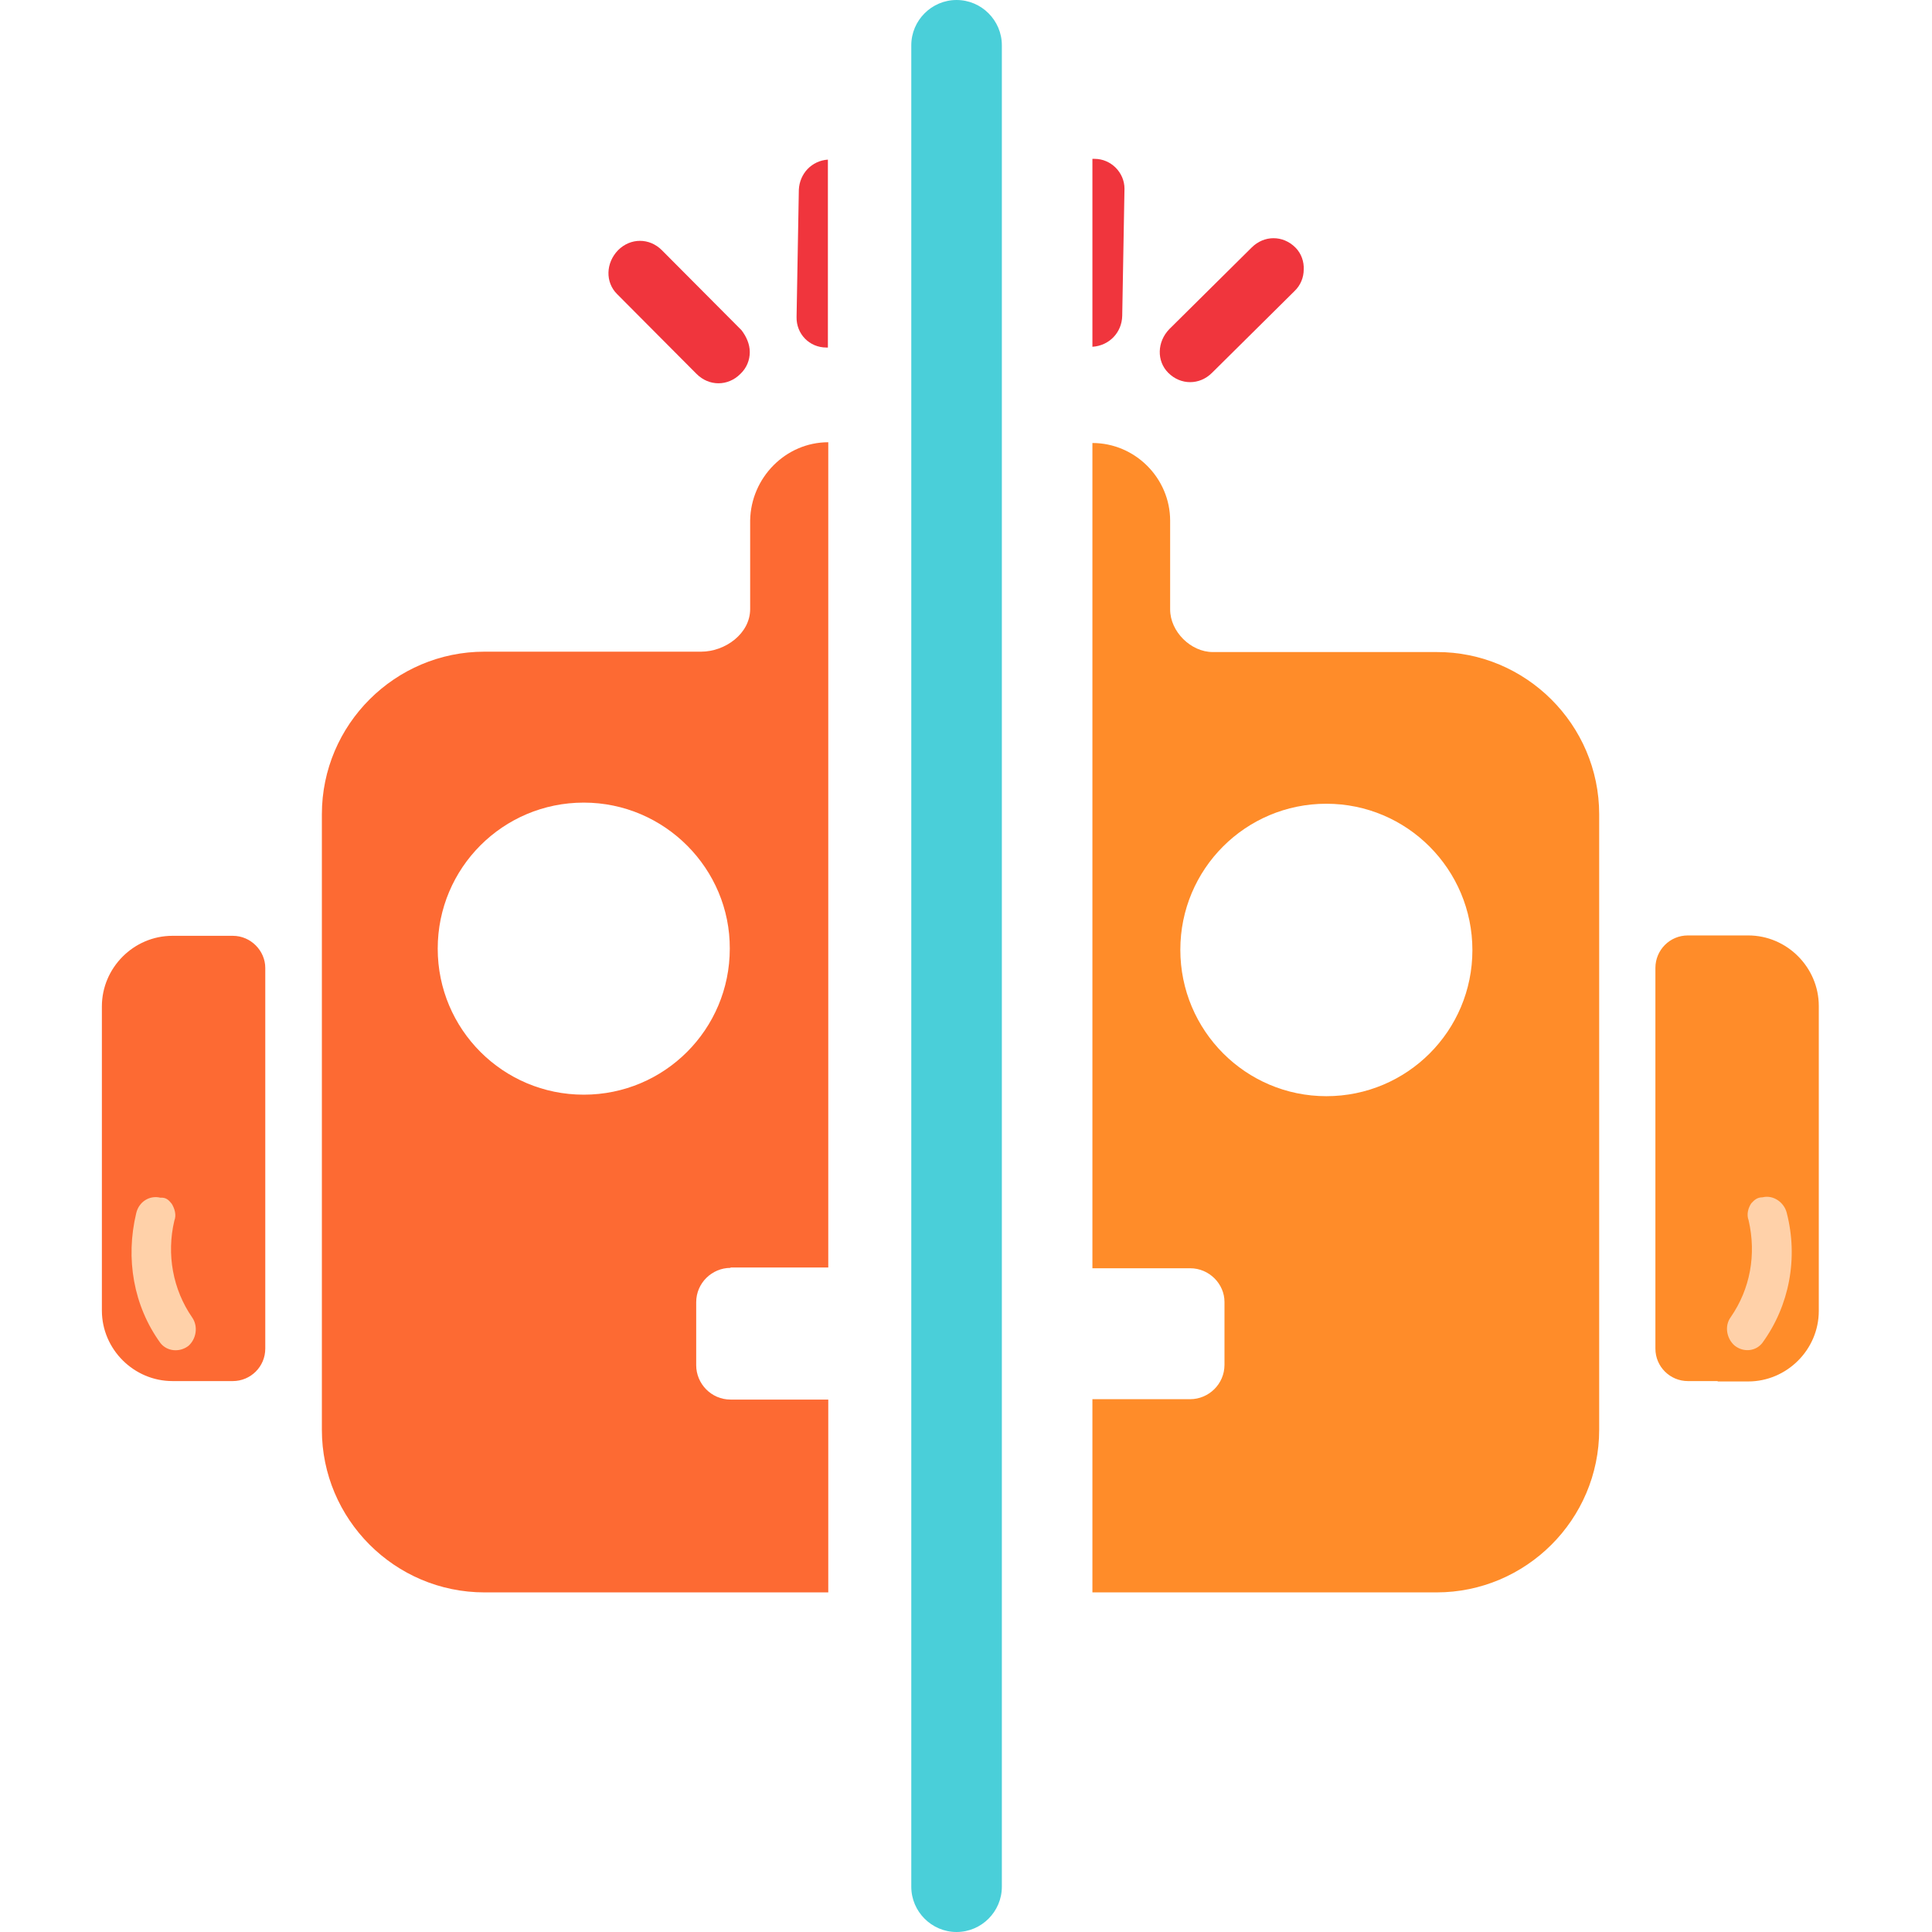 <?xml version="1.0" encoding="utf-8"?>
<!-- Generator: Adobe Illustrator 19.0.0, SVG Export Plug-In . SVG Version: 6.00 Build 0)  -->
<svg version="1.1" id="Layer_1" xmlns="http://www.w3.org/2000/svg" xmlns:xlink="http://www.w3.org/1999/xlink" x="0px" y="0px"
	 viewBox="206 -206 512 512" style="enable-background:new 206 -206 512 512;" xml:space="preserve">
<style type="text/css">
	.st0{display:none;}
	.st1{fill:#4ACFD9;}
	.st2{fill:#0295AA;}
	.st3{fill:#FF8C29;}
	.st4{fill:#FFD1A9;}
	.st5{fill:#F0353D;}
	.st6{fill:#FD6A33;}
</style>
<rect x="206" y="-206" class="st0" width="512" height="512"/>
<path class="st1" d="M1433.1,33c-2.7-12.6-7.6-24.4-13.6-35.8c-10.9-20.6-23.9-40-36.3-59.7c-6.7-10.6-12.8-21.5-17.2-33.3
	c-4.5-12.1-7.5-24.6-7.7-37.6c-0.1-5.9,0.4-11.7,0.7-17.6c0-1,0-1.7-1.1-2c-7.1-1.9-14.3-3.8-21.5-5.7c0,0.1-0.2,0.6-0.3,1.3
	c-2.5,14.1-2.2,28.3,0.1,42.4c2.7,17.1,8.6,33.1,17.2,48c6.4,11.2,13.1,22.1,19.9,33.1c4.2,6.8,8.4,13.6,12.8,20.3
	c7.6,11.5,14.1,23.6,19.1,36.5c7.2,18.5,8.3,37.4,4.6,56.7l0,0c-0.4,2.1-2.5,3.4-4.5,2.9c-0.9-0.2-1.8-0.4-2.6-0.7
	c-16.5-4.7-33-9.4-49.4-14.2l-4.5,16.1l50.6,14.9c2.3,0.7,3.4,3.3,2.3,5.4c-3.1,6-9.1,17.2-13.2,23.1c-2.7,3.8-5.8,5.1-10.2,4.1
	c-3.9-0.9-7.9-1.8-11.8-2.9c-19-5.4-38-11-56.9-16.4c-0.7-0.2-1.3-0.4-2-0.5c-1.5-0.4-2.8,1.2-2.1,2.6c0,0,0,0,0,0.1
	c2,4,3.7,8.1,4.4,12.5c0.4,2.6,1.1,3.4,2.8,3.9c16.5,4.9,33,9.8,49.5,14.8c0,0,0,0,0,0c2,0.6,2.3,3.3,0.6,4.4
	c-5.9,3.8-17.6,11-26.1,16.3c-2.3,1.4-3,4.5-1.5,6.8c0.1,0.1,0.2,0.3,0.2,0.4c2.8,4.4,4.5,7,7.3,11.4c1,1.5,4.7,2.9,6.3,2
	c2-1,3.4-1.7,4.6-2.3c12.3-6.6,21.9-12.6,32.8-21.4c13.8-11.2,25.1-24.4,33.3-40.2c5.4-10.4,9.2-21.4,12.1-32.8
	C1436.5,70.8,1437.1,52,1433.1,33z"/>
<path class="st2" d="M1347.4,66.1c-15.1-4.4-28.4-8.5-43.4-13c-3.7-1.1-4.7-3.9-3.1-7.5c4.3-9.9,8.4-17.3,15.2-25.9
	c1.4-1.7,2.4-2,4.5-1.4c22.4,6.6,44.8,13.1,67.3,19.6c3.1,0.9,4.9,1.3,8,1.7c2.2,0.3,4.2-1,3.7-3.2c-0.2-0.8-2.2-7-3.3-9.9
	c-1.3-3.7-3.8-4.4-5.1-4.8c-18.6-5.5-35.1-10.5-53.7-16.1c-1.6-0.5-4.4-2.2-1.5-4.6c10.9-8,19.3-12.4,30.5-17.6
	c2.5-1.2,3.4-4.3,1.8-6.6c-3.5-5.3-5.4-8.1-8.8-13.1c-1.8-2.6-7.3,0.4-8.2,0.8c-12.8,6.7-22.4,11.7-33.9,20.7
	c-10.8,8.5-20.2,18.2-27.7,29.8c-10.4,16.3-16.5,34.3-19.9,53.2c-2.9,16.5-2.5,32.9,1.5,49.2c4.8,19.6,13.3,37.7,23.7,54.8
	c8.2,13.4,16.4,26.8,24.5,40.3c5.8,9.7,11.4,19.5,15.6,30c7.4,18.6,10.7,36.4,8.7,56.4c-0.1,1.4,0.6,5,3.4,5.9
	c5.3,1.7,9.7,2.8,15,4.4c2.8,0.9,4.5-0.6,5-4.7c2.9-24.4-0.2-46.7-9.6-69.5c-7.1-17.1-16.3-33.1-26-48.7
	c-4.7-7.5-9.5-14.9-13.8-22.6c-5.6-10-11-20.2-15.9-30.5c-8-16.8-10.9-34.7-9.6-53.2c0.2-2.7,0.6-5.4,0.9-8.1
	c0.3-2.1,2.4-3.4,4.4-2.8l50.8,14.9l4.5-16.1C1351.2,67.2,1349.3,66.6,1347.4,66.1z"/>
<path class="st3" d="M1302.4,208.7c-11.8,6.5-23.5,13.2-34.4,21.7c-2,1.6-1.5,4.8,0.9,5.7c1.6,0.6,3.2,1.2,4.8,1.6
	c18,5.4,35.9,10.7,53.9,15.9c1.5,0.4,2.1,1.1,2.5,2.6c0.9,3.9,2.1,7.8,3.1,11.7c0.8,3-0.2,4.2-3.2,3.6c-5.8-1.2-11.7-2.7-17.4-4.3
	c-20.4-5.9-37.9-11-58.2-17c-0.1,0-0.3-0.1-0.4-0.1c-2.4-1-5.8-0.1-6.9,2.2c-3.8,6.5-5.7,9.4-9.5,15.9c-0.9,1.6-4.4,3.5-6.3,2.8
	c-5.5-1.8-9.9-3.2-15.2-4.9c-1.9-0.6-2.8-2.7-2-4.5c0,0,0,0,0,0c8.1-17.8,19.8-32.8,34.4-45.8c12.3-10.9,24.7-18.9,39.4-26
	c3.7-1.6,6-1.5,7.6,1.4c2.7,4.3,5.4,8.6,8.1,13.1C1304.6,205.7,1304,207.8,1302.4,208.7z"/>
<path class="st3" d="M1407.7-42.1c-2.2-3.3-4.4-6.6-6.6-9.9c-1.8-2.7-0.9-6.3,1.9-7.9c11.3-6.2,22.7-12.3,33.2-20.5
	c1-0.8,0.7-2.5-0.5-2.9l0,0c-19.7-5.8-39.4-11.7-59.2-17.4c-1.7-0.5-2.7-1.4-3.1-3c-1.3-5.1-2.1-8.5-3.4-13.5c0,0,0,0,0,0
	c-0.3-1.4,1-2.7,2.4-2.3c0.2,0.1,0.5,0.1,0.7,0.2c23.9,6.8,47.7,13.6,71.6,20.3c2.1,0.6,3.3,0.7,5.2,1.3c1.7,0.5,3.9-0.4,4.8-1.9
	c3.7-5.9,7.1-11,10.7-17c1.1-1.9,4-4,6.5-2.9c4.6,1.3,9.1,2.7,13.7,4.2c2.6,0.8,3.9,3.8,2.8,6.3c-0.8,1.6-1.6,3.3-2.5,5
	c-9,17.1-21,31.7-36.3,43.5c-5.6,4.3-11.5,8.2-17.6,11.9c-5.1,3.1-10.4,5.9-15.7,8.7C1413.2-38.4,1409.5-39.3,1407.7-42.1z"/>
<path class="st3" d="M661.2,160h-7.9c-4.7,0-8.6-3.8-8.6-8.6V50.5c0-4.7,3.8-8.6,8.6-8.6h7.9h8.1c10.3,0,18.7,8.5,18.7,18.7v80.8
	c0,10.3-8.5,18.7-18.7,18.7H661.2z"/>
<path class="st3" d="M629.8,9.8v163.1c0,23.8-19.4,43.1-43.1,43.1h-91.2V-88.6l0,0c11.3,0,20.6,9.3,20.6,20.6v23.5
	c0,5.9,5.5,11.3,11.3,11.3h59.3C610.3-33.3,629.8-14,629.8,9.8z M557.5,84.5c21.4,0,38.7-17.3,38.7-38.7S578.9,7,557.5,7
	c-21.4,0-38.7,17.3-38.7,38.7S536.1,84.5,557.5,84.5z M521.4,130.1h-25.9v34.7h25.9c4.9,0,9.1-4,9.1-9.1v-16.7
	C530.5,134.3,526.5,130.1,521.4,130.1z"/>
<path class="st4" d="M673.1,111.3c2.8-0.7,5.7,1.3,6.4,4.1c3.1,12,0.7,24.6-6.4,34.4c-1.7,2.3-5,2.7-7.4,0.8c-2.1-1.8-2.8-5.2-1-7.6
	c5.1-7.4,6.8-16.5,4.7-25.6c-0.6-1.6-0.1-3.3,0.7-4.5C670.9,112,671.7,111.3,673.1,111.3z"/>
<path class="st5" d="M496.1-163.9c-0.2,0-0.4,0-0.6,0v49.8c4.5-0.3,7.8-3.8,7.9-8.2l0.6-33.7C504-160.3,500.4-163.9,496.1-163.9z"/>
<path class="st5" d="M551.5-134.6c0,2.1-0.8,4.2-2.5,5.8l-21.8,21.6c-3.3,3.3-8.3,3.3-11.6,0c-3.1-3.1-3-8.2,0.3-11.6l21.8-21.6
	c3.3-3.3,8.3-3.3,11.6,0C550.9-138.8,551.6-136.6,551.5-134.6z"/>
<path class="st6" d="M267.7,42h-7.9h-8.1c-10.3,0-18.7,8.5-18.7,18.7v80.6c0,10.3,8.5,18.7,18.7,18.7h8.1h7.9c4.7,0,8.6-3.8,8.6-8.6
	V50.5C276.3,46,272.5,42,267.7,42z"/>
<path class="st6" d="M425.5-88.8V216h-91.1c-23.8,0-43.1-19.4-43.1-43.1V9.8c0-23.8,19.4-43.1,43.1-43.1h57.4c6.4,0,13-4.8,13-11.3
	v-23.5C405-79.4,414.2-88.8,425.5-88.8z M360.7,6.7c-21.4,0-38.7,17.3-38.7,38.7s17.3,38.7,38.7,38.7c21.4,0,38.7-17.3,38.7-38.7
	C399.5,24.3,382.2,6.7,360.7,6.7z M399.6,130c-4.9,0-9.1,4-9.1,9.1v16.7c0,4.9,4,9.1,9.1,9.1h25.9v-35H399.6z"/>
<path class="st4" d="M251.5,113c0.8,1.3,1.3,3,0.7,4.5c-2.1,8.9-0.4,18.2,4.7,25.6c1.7,2.4,1.1,5.8-1,7.6c-2.4,1.8-5.7,1.4-7.4-0.8
	c-7.1-9.8-9.3-22.3-6.4-34.4c0.7-3,3.5-4.8,6.4-4.1C250,111.3,250.7,112,251.5,113z"/>
<path class="st5" d="M417.7-155.7l-0.6,33.7c-0.1,4.5,3.4,8.1,7.9,8.1c0.1,0,0.3,0,0.4,0v-49.8C421.1-163.4,417.9-160,417.7-155.7z"
	/>
<path class="st5" d="M404.7-112.7c0,2.1-0.8,4.2-2.5,5.8c-3.3,3.3-8.3,3.3-11.6,0l-21.1-21.2c-3.1-3.1-3-8.2,0.3-11.6
	c3.3-3.3,8.3-3.3,11.6,0l21.1,21.2C403.8-116.8,404.7-114.8,404.7-112.7z"/>
<path class="st1" d="M459.5,306L459.5,306c-6.6,0-12-5.4-12-12v-488c0-6.6,5.4-12,12-12h0c6.6,0,12,5.4,12,12v488
	C471.5,300.6,466.1,306,459.5,306z"/>
</svg>
